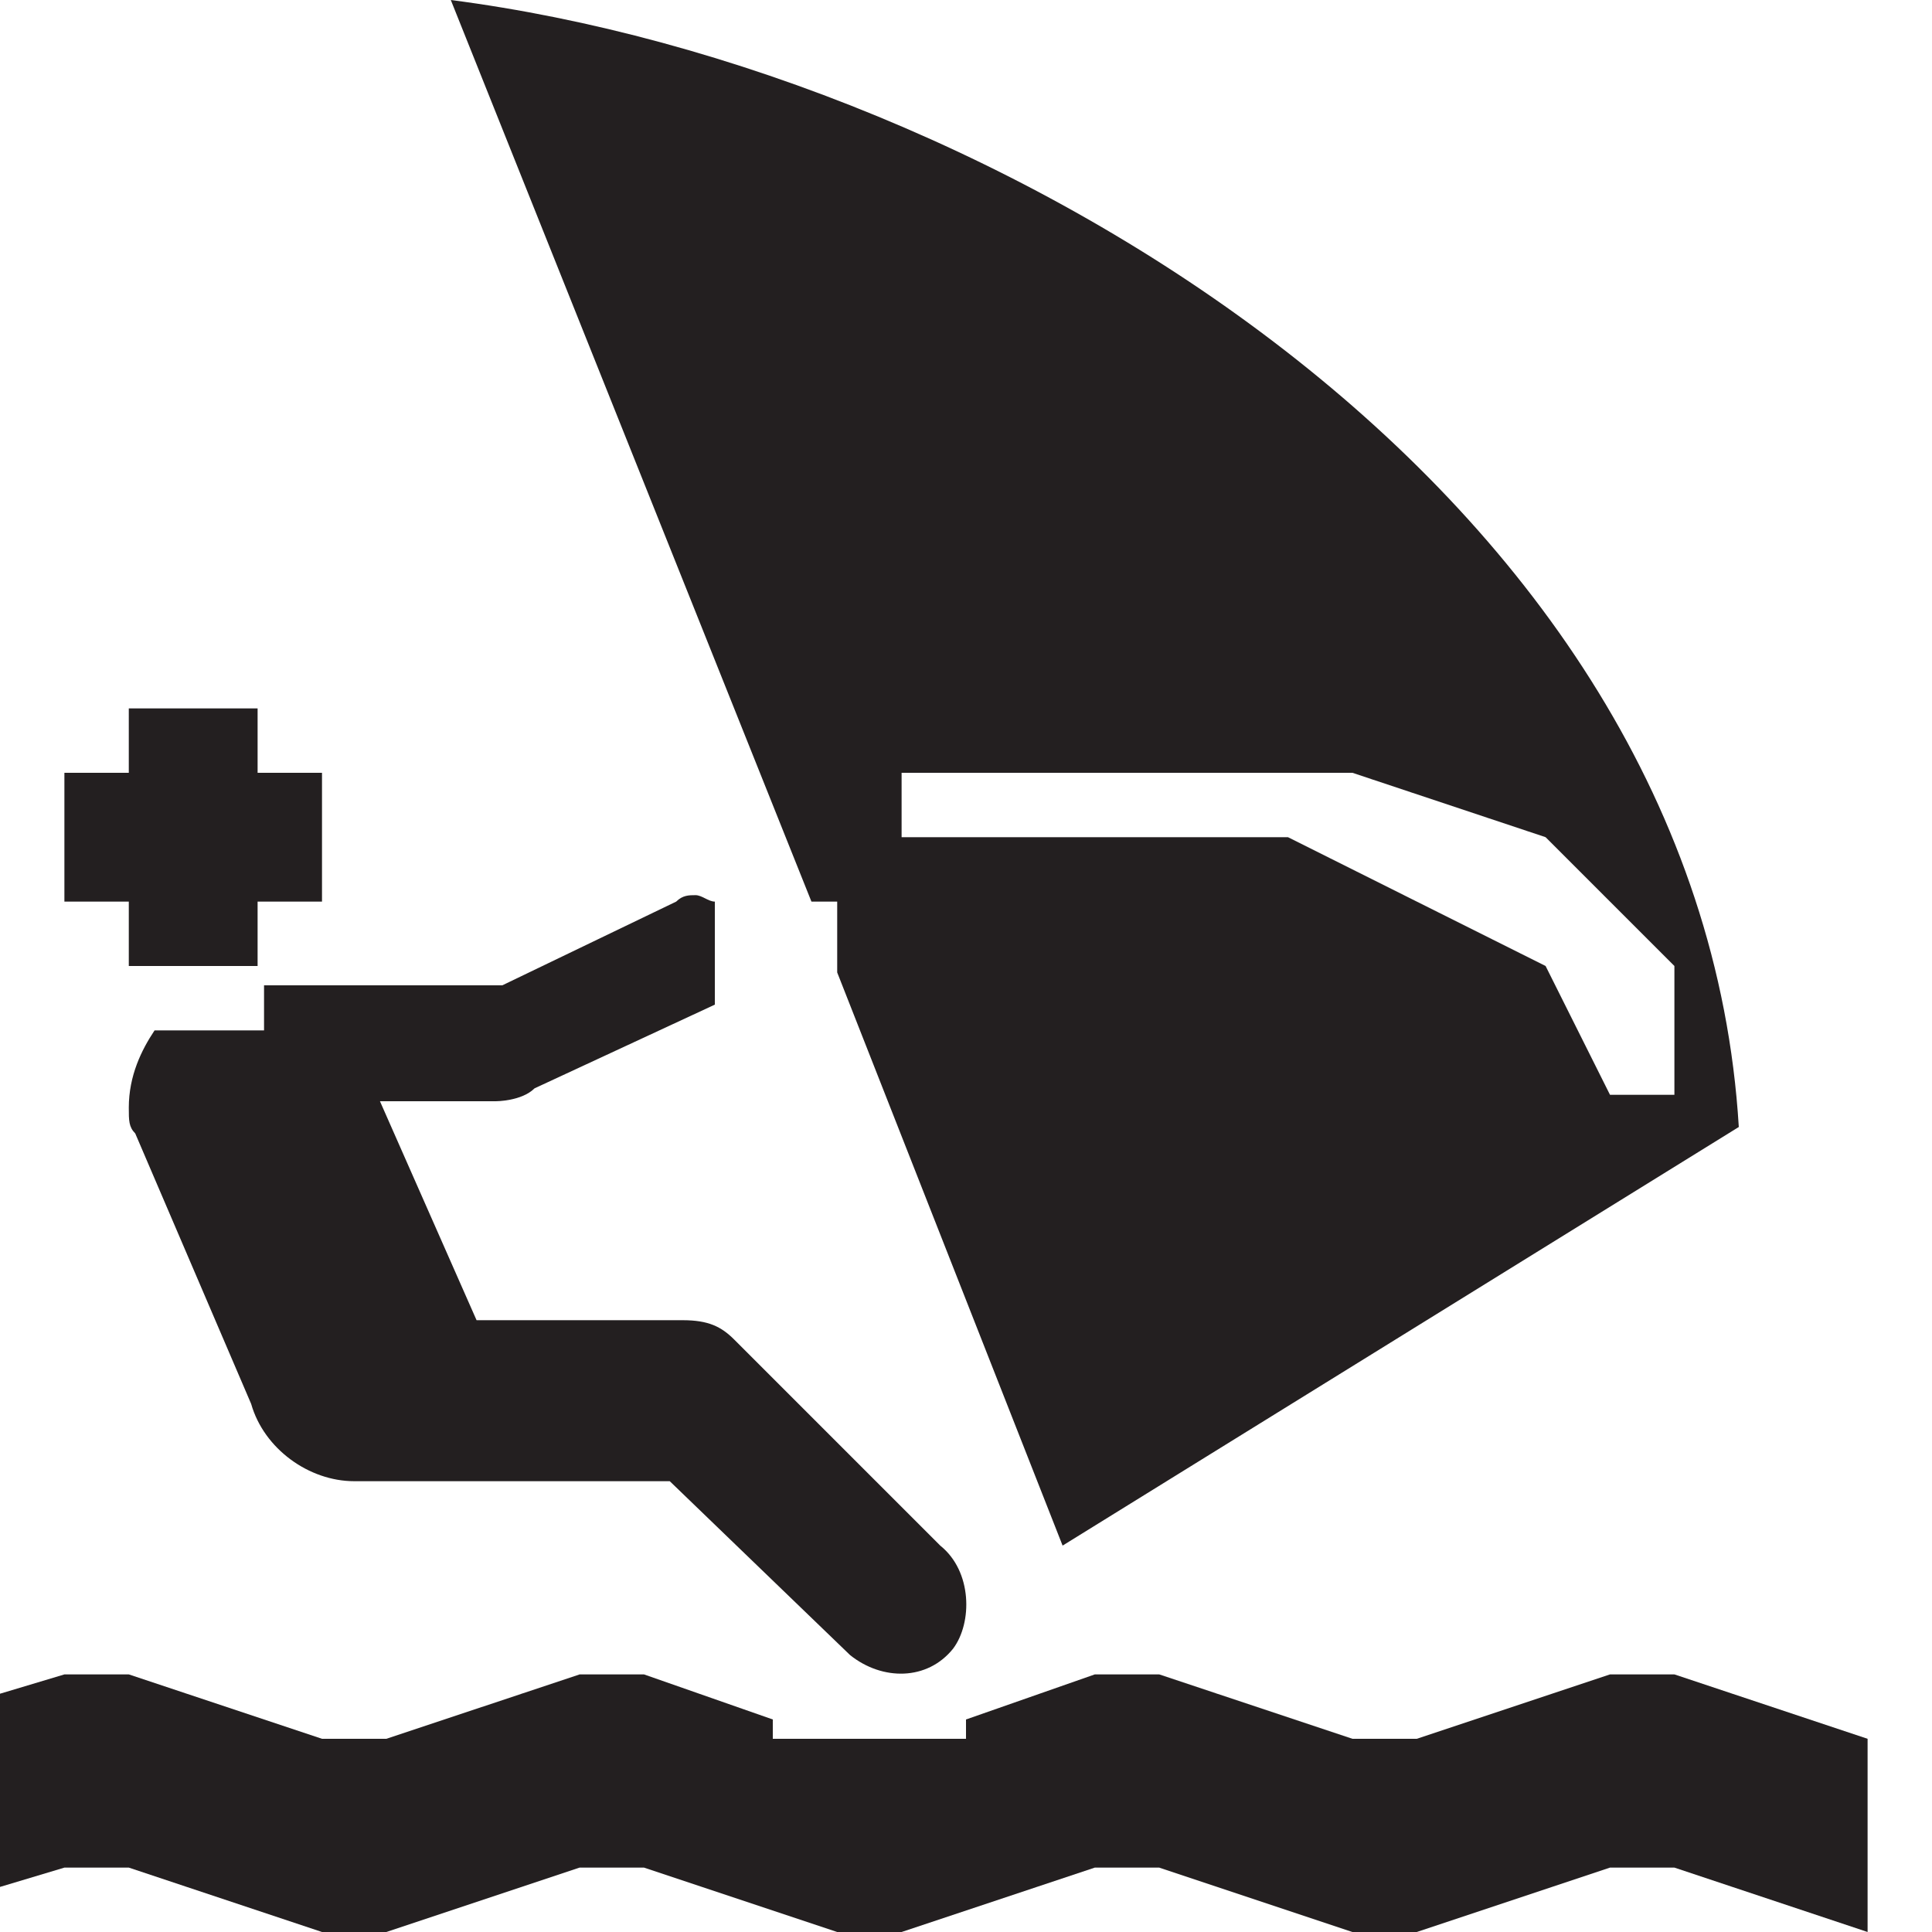 <svg xmlns="http://www.w3.org/2000/svg" width="30" height="30">
  <g fill="#231F20">
    <path d="M26 26h-1l-3 1h-1l-3-1h-1l-2 .7v.3h-3v-.3l-2-.7H9l-3 1H5l-3-1H1l-1 .3v3l1-.3h1l3 1h1l3-1h1l3 1h1l3-1h1l3 1h1l3-1h1l3 1v-3z"/>
    <path d="M14.6 24l-3.2-3.2c-.2-.2-.4-.3-.8-.3H7.4l-1.5-3.4h1.8s.4 0 .6-.2l2.8-1.3V14c-.1 0-.2-.1-.3-.1s-.2 0-.3.1l-2.7 1.3H4.1v.7H2.4c-.2.3-.4.7-.4 1.2 0 .2 0 .3.1.4l1.8 4.2c.2.7.9 1.2 1.6 1.2h4.9l2.8 2.7c.5.4 1.2.4 1.6-.1.3-.4.3-1.2-.2-1.6zM7 0l5.6 14h.4v1.1l3.5 8.9L27 17.5C26.4 7.6 15.5 1.1 7 0zm18 17l-1-2-4-2h-6v-1h7l3 1 2 2v2h-1zM2 11h2v1h1v2H4v1H2v-1H1v-2h1z"/>
  </g>
</svg>